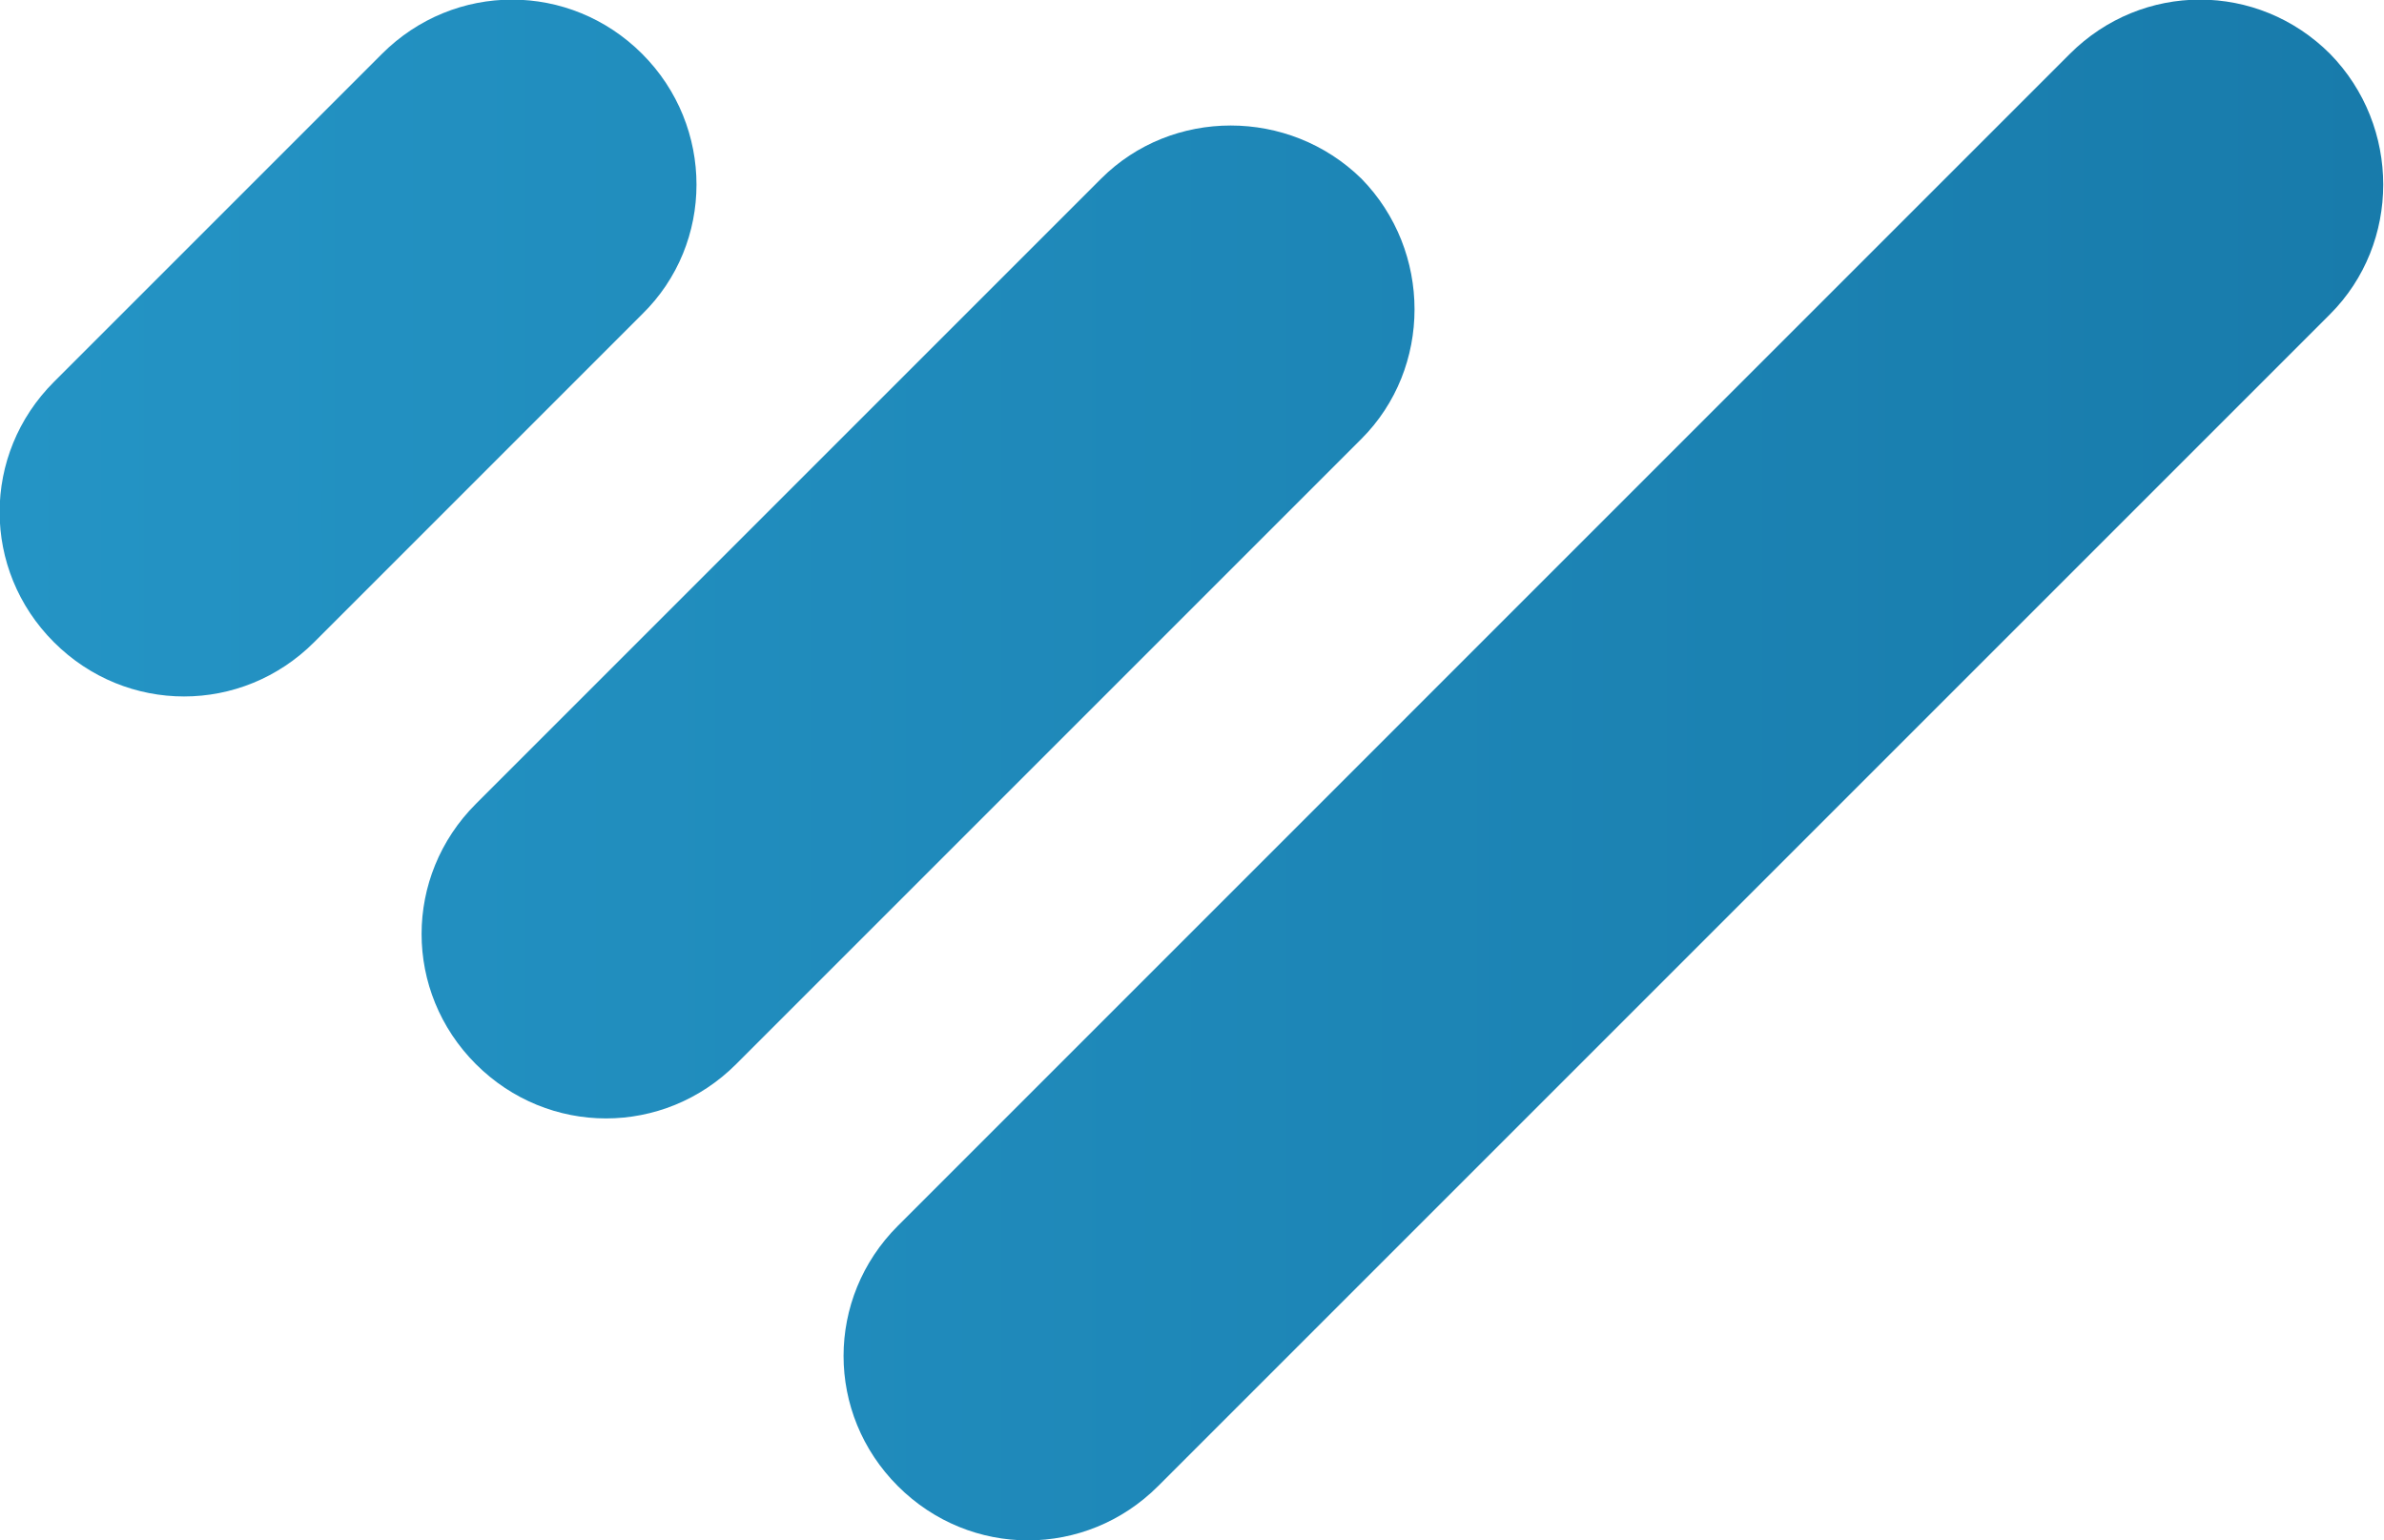 <?xml version="1.0" encoding="utf-8"?>
<!-- Generator: Adobe Illustrator 24.1.2, SVG Export Plug-In . SVG Version: 6.00 Build 0)  -->
<svg version="1.1" id="Layer_1" xmlns="http://www.w3.org/2000/svg" xmlns:xlink="http://www.w3.org/1999/xlink" x="0px" y="0px"
	 viewBox="0 0 154.8 100" style="enable-background:new 0 0 154.8 100;" xml:space="preserve">
<style type="text/css">
	.st0{fill:url(#SVGID_1_);}
	.st1{fill:url(#SVGID_2_);}
	.st2{fill:url(#SVGID_3_);}
</style>
<g>
	<linearGradient id="SVGID_1_" gradientUnits="userSpaceOnUse" x1="9.677102e-02" y1="22.623" x2="154.608" y2="22.623">
		<stop  offset="0" style="stop-color:#2494C5"/>
		<stop  offset="1" style="stop-color:#187BAB"/>
	</linearGradient>
	<path class="st0" d="M41.7,3.5L41.7,3.5c-4.7-4.7-12.2-4.7-16.9,0L3.5,24.8c-4.7,4.7-4.7,12.2,0,16.9l0,0c4.7,4.7,12.2,4.7,16.9,0
		l21.3-21.3C46.4,15.8,46.4,8.2,41.7,3.5z"/>
	<linearGradient id="SVGID_2_" gradientUnits="userSpaceOnUse" x1="9.677102e-02" y1="40.379" x2="154.608" y2="40.379">
		<stop  offset="0" style="stop-color:#2494C5"/>
		<stop  offset="1" style="stop-color:#187BAB"/>
	</linearGradient>
	<path class="st1" d="M88.4,11.6L88.4,11.6C83.7,7,76.1,7,71.5,11.6L30.9,52.2c-4.7,4.7-4.7,12.2,0,16.9l0,0
		c4.7,4.7,12.2,4.7,16.9,0l40.6-40.6C93,23.9,93,16.3,88.4,11.6z"/>
	<linearGradient id="SVGID_3_" gradientUnits="userSpaceOnUse" x1="9.677102e-02" y1="50" x2="154.608" y2="50">
		<stop  offset="0" style="stop-color:#2494C5"/>
		<stop  offset="1" style="stop-color:#187BAB"/>
	</linearGradient>
	<path class="st2" d="M151.3,3.5L151.3,3.5c-4.7-4.7-12.2-4.7-16.9,0L58.3,79.6c-4.7,4.7-4.7,12.2,0,16.9l0,0
		c4.7,4.7,12.2,4.7,16.9,0l76.1-76.1C155.9,15.8,155.9,8.2,151.3,3.5z"/>
</g>
</svg>
